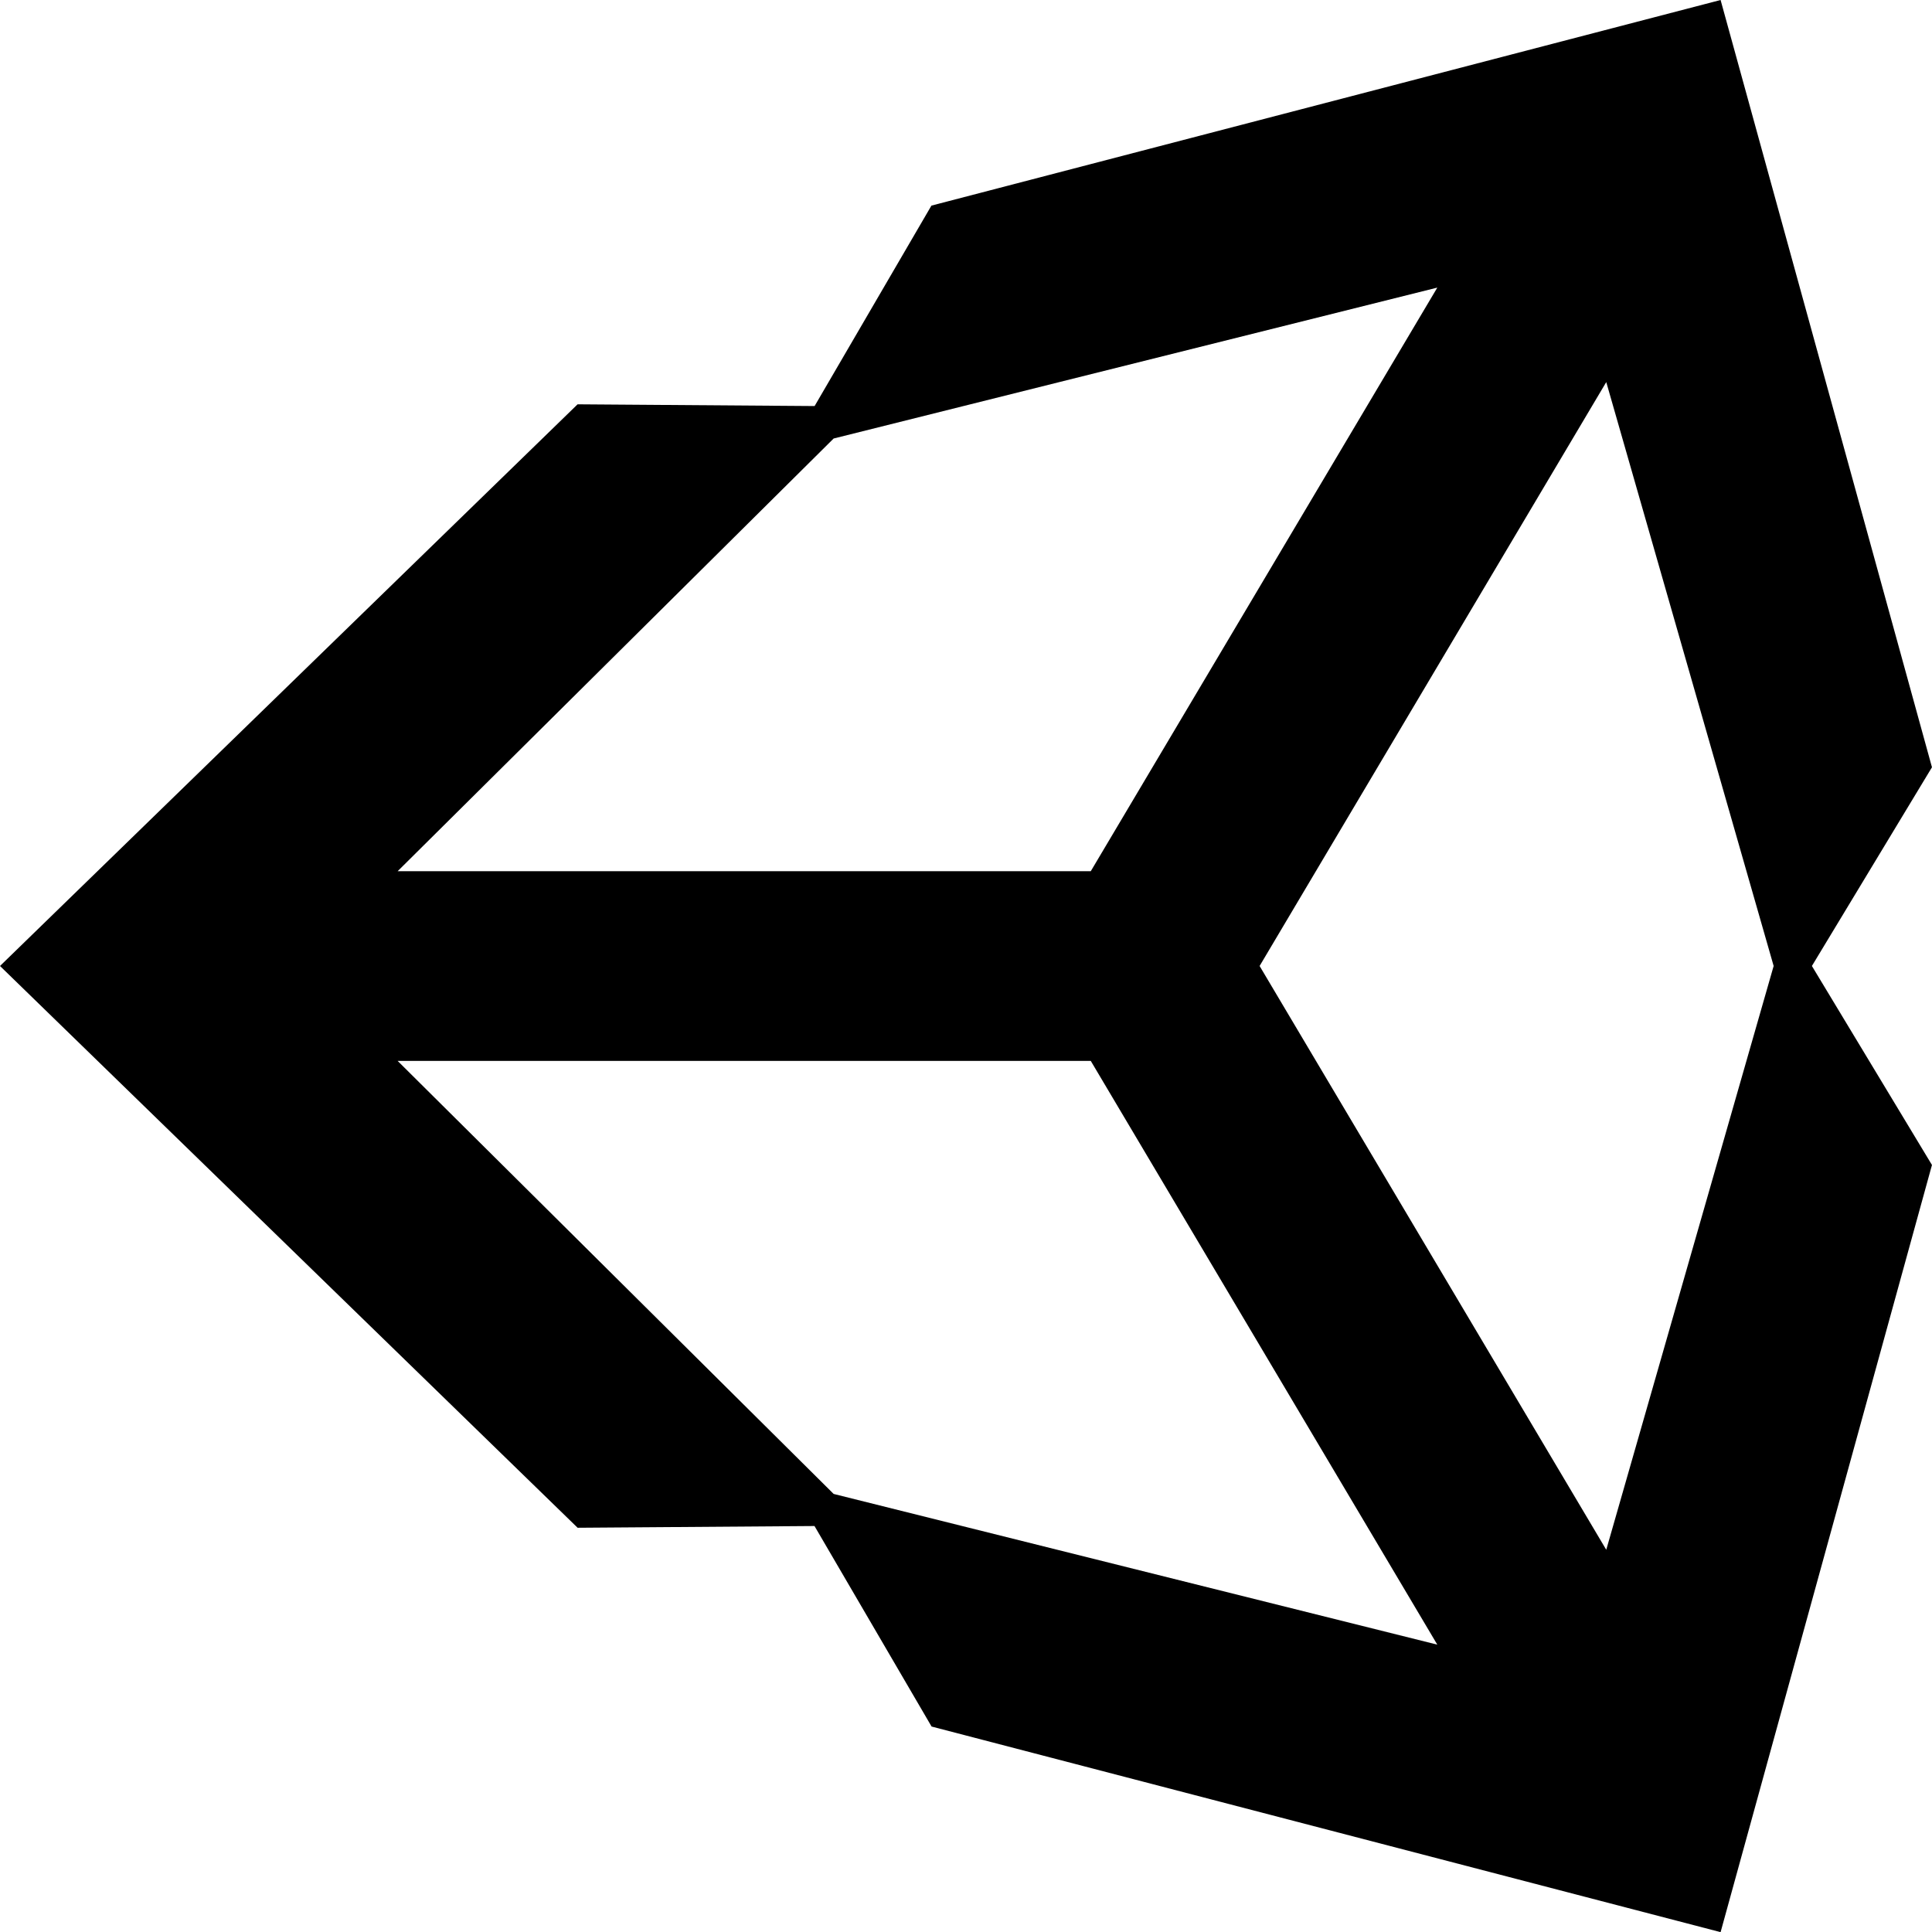 <svg xmlns="http://www.w3.org/2000/svg" data-name="レイヤー 1" viewBox="0 0 523.29 523.29"><defs/><path d="M435.06 419.76l-93.89-158.12 93.89-158.15 45.34 158.15zM225.8 404.64L107.7 287.35h187.74l93.86 158.11zm0-285.87L389.3 77.9l-93.86 158.07H107.7zM466.03 0L252.28 55.69l-31.64 54.29-64.2-.47L0 261.64 156.45 413.8l64.16-.47 31.71 54.31 213.71 55.69 57.25-207.79-32.52-53.9 32.52-53.82z"/></svg>